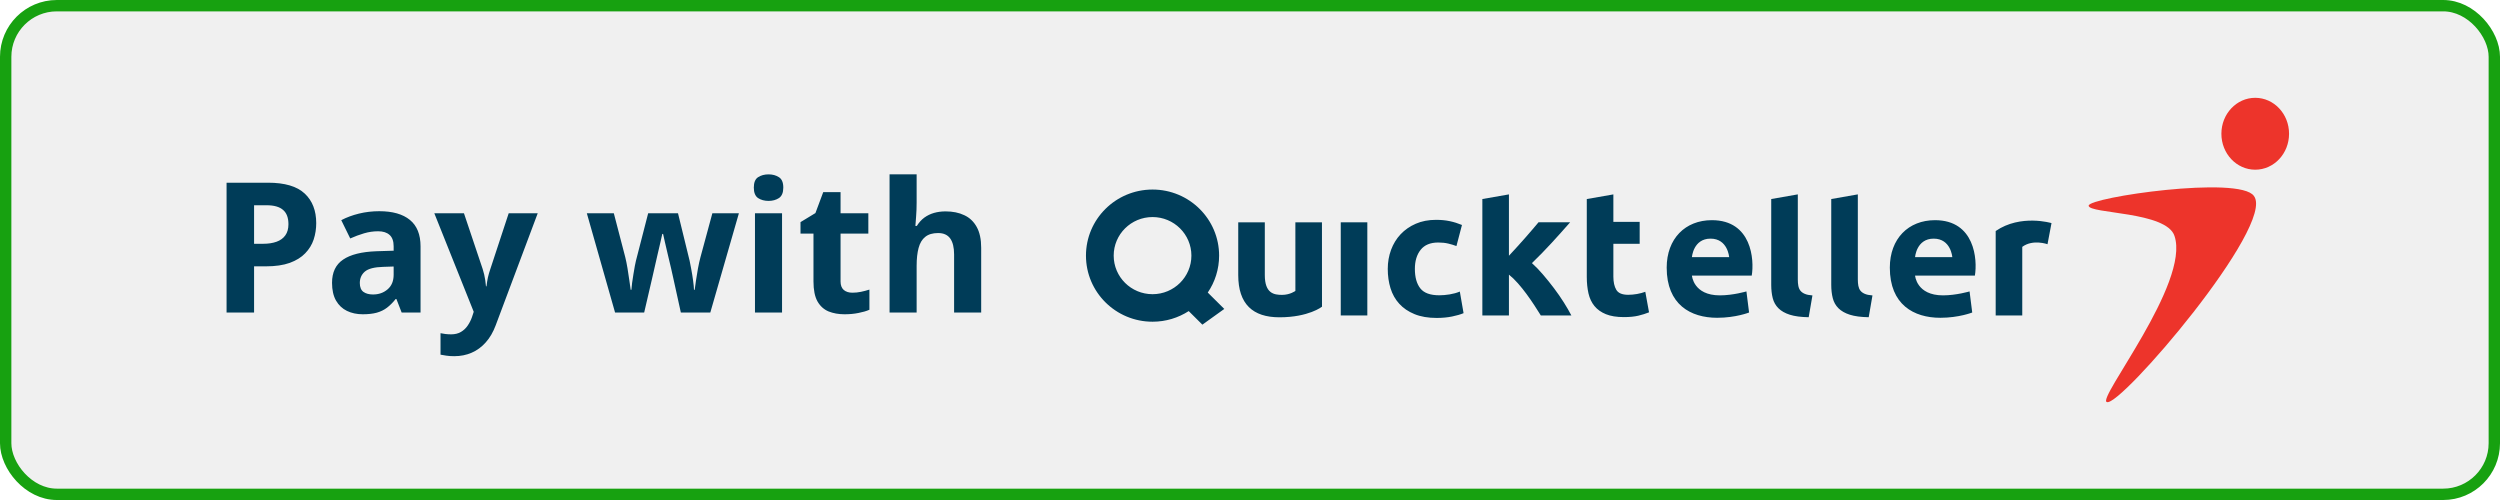 <svg width="220" height="44" viewBox="0 0 220 44" fill="none" xmlns="http://www.w3.org/2000/svg">
<rect x="0.5" y="0.5" width="219" height="43" rx="4.5" fill="#F0F0F0"/>
<rect x="0.5" y="0.5" width="219" height="43" rx="4.5" stroke="#17A110"/>
<path d="M23.586 16.078C25.06 16.078 26.135 16.396 26.812 17.031C27.49 17.662 27.828 18.531 27.828 19.641C27.828 20.141 27.753 20.62 27.602 21.078C27.451 21.531 27.203 21.935 26.859 22.289C26.521 22.643 26.068 22.924 25.5 23.133C24.932 23.336 24.232 23.438 23.398 23.438H22.359V27.5H19.938V16.078H23.586ZM23.461 18.062H22.359V21.453H23.156C23.609 21.453 24.003 21.393 24.336 21.273C24.669 21.154 24.927 20.966 25.109 20.711C25.292 20.456 25.383 20.128 25.383 19.727C25.383 19.164 25.227 18.747 24.914 18.477C24.602 18.201 24.117 18.062 23.461 18.062ZM33.375 18.586C34.547 18.586 35.445 18.841 36.07 19.352C36.695 19.862 37.008 20.638 37.008 21.68V27.5H35.344L34.883 26.312H34.82C34.57 26.625 34.315 26.88 34.055 27.078C33.794 27.276 33.495 27.422 33.156 27.516C32.818 27.609 32.406 27.656 31.922 27.656C31.406 27.656 30.943 27.557 30.531 27.359C30.125 27.162 29.805 26.859 29.57 26.453C29.336 26.042 29.219 25.521 29.219 24.891C29.219 23.963 29.544 23.281 30.195 22.844C30.846 22.401 31.823 22.156 33.125 22.109L34.641 22.062V21.68C34.641 21.221 34.521 20.885 34.281 20.672C34.042 20.458 33.708 20.352 33.281 20.352C32.859 20.352 32.445 20.412 32.039 20.531C31.633 20.651 31.227 20.802 30.82 20.984L30.031 19.375C30.495 19.13 31.013 18.938 31.586 18.797C32.164 18.656 32.76 18.586 33.375 18.586ZM34.641 23.453L33.719 23.484C32.948 23.505 32.411 23.643 32.109 23.898C31.812 24.154 31.664 24.49 31.664 24.906C31.664 25.271 31.771 25.531 31.984 25.688C32.198 25.838 32.477 25.914 32.82 25.914C33.331 25.914 33.76 25.763 34.109 25.461C34.464 25.159 34.641 24.729 34.641 24.172V23.453ZM38.219 18.766H40.828L42.477 23.68C42.529 23.836 42.573 23.995 42.609 24.156C42.646 24.318 42.677 24.484 42.703 24.656C42.729 24.828 42.75 25.008 42.766 25.195H42.812C42.844 24.914 42.885 24.651 42.938 24.406C42.995 24.162 43.065 23.919 43.148 23.68L44.766 18.766H47.32L43.625 28.617C43.401 29.221 43.109 29.724 42.75 30.125C42.391 30.531 41.977 30.836 41.508 31.039C41.044 31.242 40.534 31.344 39.977 31.344C39.706 31.344 39.471 31.328 39.273 31.297C39.075 31.271 38.906 31.242 38.766 31.211V29.32C38.875 29.346 39.013 29.37 39.18 29.391C39.346 29.412 39.521 29.422 39.703 29.422C40.036 29.422 40.323 29.352 40.562 29.211C40.802 29.07 41.003 28.88 41.164 28.641C41.325 28.406 41.453 28.148 41.547 27.867L41.688 27.438L38.219 18.766ZM59.914 27.5L59.242 24.445C59.206 24.263 59.146 23.995 59.062 23.641C58.979 23.281 58.888 22.898 58.789 22.492C58.695 22.081 58.607 21.701 58.523 21.352C58.445 21.003 58.388 20.747 58.352 20.586H58.281C58.245 20.747 58.188 21.003 58.109 21.352C58.031 21.701 57.943 22.081 57.844 22.492C57.75 22.904 57.661 23.292 57.578 23.656C57.495 24.016 57.432 24.289 57.391 24.477L56.688 27.5H54.125L51.641 18.766H54.016L55.023 22.633C55.091 22.904 55.156 23.227 55.219 23.602C55.281 23.971 55.336 24.331 55.383 24.68C55.435 25.023 55.474 25.297 55.5 25.5H55.562C55.573 25.349 55.594 25.148 55.625 24.898C55.661 24.648 55.7 24.391 55.742 24.125C55.789 23.854 55.831 23.612 55.867 23.398C55.909 23.18 55.94 23.031 55.961 22.953L57.039 18.766H59.664L60.688 22.953C60.724 23.104 60.771 23.344 60.828 23.672C60.891 24 60.945 24.338 60.992 24.688C61.039 25.031 61.065 25.302 61.07 25.5H61.133C61.154 25.323 61.19 25.06 61.242 24.711C61.294 24.362 61.354 23.997 61.422 23.617C61.495 23.232 61.568 22.904 61.641 22.633L62.688 18.766H65.023L62.508 27.5H59.914ZM68.82 18.766V27.5H66.438V18.766H68.82ZM67.633 15.344C67.987 15.344 68.292 15.427 68.547 15.594C68.802 15.755 68.93 16.06 68.93 16.508C68.93 16.951 68.802 17.258 68.547 17.43C68.292 17.596 67.987 17.68 67.633 17.68C67.273 17.68 66.966 17.596 66.711 17.43C66.461 17.258 66.336 16.951 66.336 16.508C66.336 16.06 66.461 15.755 66.711 15.594C66.966 15.427 67.273 15.344 67.633 15.344ZM75.008 25.758C75.268 25.758 75.521 25.732 75.766 25.68C76.016 25.628 76.263 25.562 76.508 25.484V27.258C76.253 27.372 75.935 27.466 75.555 27.539C75.18 27.617 74.768 27.656 74.32 27.656C73.799 27.656 73.331 27.573 72.914 27.406C72.503 27.234 72.177 26.94 71.938 26.523C71.703 26.102 71.586 25.516 71.586 24.766V20.555H70.445V19.547L71.758 18.75L72.445 16.906H73.969V18.766H76.414V20.555H73.969V24.766C73.969 25.099 74.062 25.349 74.25 25.516C74.443 25.677 74.695 25.758 75.008 25.758ZM80.664 15.344V17.82C80.664 18.253 80.648 18.664 80.617 19.055C80.591 19.445 80.57 19.721 80.555 19.883H80.68C80.867 19.581 81.088 19.336 81.344 19.148C81.604 18.961 81.891 18.823 82.203 18.734C82.516 18.646 82.852 18.602 83.211 18.602C83.841 18.602 84.391 18.713 84.859 18.938C85.328 19.156 85.693 19.503 85.953 19.977C86.213 20.445 86.344 21.055 86.344 21.805V27.5H83.961V22.398C83.961 21.773 83.846 21.302 83.617 20.984C83.388 20.667 83.034 20.508 82.555 20.508C82.076 20.508 81.698 20.62 81.422 20.844C81.146 21.062 80.951 21.388 80.836 21.82C80.721 22.247 80.664 22.771 80.664 23.391V27.5H78.281V15.344H80.664Z" fill="#003C58"/>
<g clip-path="url(#clip0_25_52429)">
<path fill-rule="evenodd" clip-rule="evenodd" d="M185.404 35.382C184.485 35.138 192.734 24.915 191.359 20.775C190.672 18.586 183.801 18.83 183.801 18.098C183.801 17.367 197.093 15.424 198.345 17.247C200.298 19.807 186.549 35.869 185.404 35.382ZM201.437 11.77C201.437 13.519 200.105 14.934 198.459 14.934C196.816 14.934 195.482 13.519 195.482 11.77C195.482 10.022 196.816 8.607 198.459 8.607C200.105 8.607 201.437 10.022 201.437 11.77Z" fill="#ED342B"/>
<path fill-rule="evenodd" clip-rule="evenodd" d="M101.424 19.101C99.536 19.101 98.005 20.621 98.005 22.495C98.005 24.37 99.536 25.889 101.424 25.889C103.312 25.889 104.843 24.37 104.843 22.495C104.843 20.621 103.312 19.101 101.424 19.101ZM105.809 28.57L104.607 27.376C103.69 27.967 102.598 28.311 101.424 28.311C98.188 28.311 95.565 25.707 95.565 22.495C95.565 19.283 98.188 16.68 101.424 16.68C104.659 16.68 107.282 19.283 107.282 22.495C107.282 23.698 106.914 24.816 106.283 25.744L107.737 27.187L105.809 28.57ZM180.181 21.491L180.532 19.633C180.532 19.633 177.822 18.817 175.62 20.33V27.759H177.959L177.959 21.723C178.894 21.026 180.181 21.491 180.181 21.491ZM122.123 23.663C122.123 23.07 122.22 22.512 122.413 21.988C122.607 21.463 122.887 21.006 123.253 20.616C123.619 20.227 124.064 19.918 124.588 19.689C125.111 19.461 125.707 19.346 126.377 19.346C126.816 19.346 127.219 19.385 127.585 19.463C127.952 19.541 128.308 19.653 128.653 19.798L128.167 21.653C127.947 21.569 127.706 21.497 127.444 21.434C127.183 21.372 126.889 21.341 126.565 21.341C125.874 21.341 125.359 21.554 125.019 21.98C124.679 22.406 124.509 22.967 124.509 23.663C124.509 24.4 124.669 24.972 124.988 25.377C125.307 25.782 125.864 25.985 126.659 25.985C126.942 25.985 127.245 25.959 127.57 25.907C127.894 25.854 128.192 25.772 128.465 25.657L128.794 27.558C128.522 27.673 128.182 27.771 127.774 27.854C127.366 27.937 126.916 27.979 126.424 27.979C125.67 27.979 125.022 27.867 124.478 27.644C123.934 27.421 123.486 27.117 123.136 26.732C122.784 26.348 122.529 25.894 122.366 25.369C122.204 24.844 122.123 24.276 122.123 23.663ZM150.528 21C149.007 21 148.89 22.625 148.89 22.625H152.165C152.165 22.625 152.048 21 150.528 21ZM154.153 24.251H148.89C148.89 24.251 149.007 25.992 151.346 25.992C152.515 25.992 153.685 25.644 153.685 25.644L153.919 27.501C153.919 27.501 152.749 27.965 151.112 27.965C148.773 27.965 146.669 26.804 146.669 23.554C146.669 21 148.305 19.375 150.644 19.375C154.153 19.375 154.387 22.858 154.153 24.251ZM170.165 21C168.644 21 168.527 22.625 168.527 22.625H171.802C171.802 22.625 171.685 21 170.165 21ZM173.79 24.251H168.527C168.527 24.251 168.644 25.992 170.983 25.992C172.152 25.992 173.322 25.644 173.322 25.644L173.556 27.501C173.556 27.501 172.387 27.965 170.749 27.965C168.41 27.965 166.305 26.804 166.305 23.554C166.305 21 167.943 19.375 170.282 19.375C173.79 19.375 174.024 22.858 173.79 24.251Z" fill="#003C58"/>
<path fill-rule="evenodd" clip-rule="evenodd" d="M120.325 27.76H117.986V19.564H120.325V27.76Z" fill="#003C58"/>
<path fill-rule="evenodd" clip-rule="evenodd" d="M116.332 19.565L116.336 26.99C116.336 26.99 115.162 27.922 112.59 27.922C110.251 27.922 108.965 26.762 108.965 24.207V19.565H111.303V24.207C111.303 25.833 112.122 25.949 112.823 25.949C113.525 25.949 113.994 25.601 113.994 25.601L113.993 19.565H116.332ZM132.786 22.506C133.016 22.258 133.254 22 133.499 21.732C133.745 21.463 133.983 21.197 134.213 20.934C134.443 20.67 134.66 20.42 134.864 20.183C135.068 19.945 135.243 19.738 135.389 19.562H138.17C137.615 20.195 137.074 20.799 136.545 21.375C136.017 21.95 135.439 22.543 134.811 23.155C135.125 23.436 135.449 23.771 135.784 24.162C136.119 24.552 136.443 24.955 136.757 25.372C137.072 25.788 137.359 26.204 137.621 26.62C137.883 27.037 138.102 27.416 138.28 27.759H135.591C135.423 27.489 135.233 27.19 135.019 26.861C134.805 26.533 134.577 26.205 134.337 25.877C134.097 25.549 133.843 25.234 133.577 24.932C133.311 24.631 133.047 24.375 132.786 24.167V27.759H130.447V17.515L132.786 17.106V22.506ZM139.637 17.516L141.976 17.107V19.522H144.291V21.454H141.976V24.337C141.976 24.825 142.062 25.215 142.235 25.505C142.408 25.796 142.755 25.942 143.279 25.942C143.53 25.942 143.789 25.918 144.056 25.872C144.323 25.825 144.566 25.76 144.786 25.677L145.115 27.485C144.833 27.599 144.519 27.697 144.174 27.781C143.829 27.863 143.404 27.905 142.902 27.905C142.263 27.905 141.735 27.819 141.317 27.648C140.898 27.477 140.564 27.238 140.312 26.931C140.061 26.625 139.886 26.253 139.786 25.817C139.687 25.381 139.637 24.898 139.637 24.368V17.516ZM159.165 27.915C158.484 27.905 157.932 27.832 157.508 27.697C157.085 27.562 156.749 27.373 156.504 27.128C156.258 26.884 156.09 26.588 156.001 26.24C155.912 25.892 155.868 25.5 155.868 25.064V17.515L158.207 17.105V24.596C158.207 24.804 158.222 24.991 158.254 25.157C158.285 25.323 158.346 25.464 158.434 25.578C158.523 25.692 158.652 25.786 158.819 25.858C158.986 25.931 159.212 25.978 159.494 25.998L159.165 27.915ZM164.447 27.915C163.766 27.905 163.215 27.832 162.791 27.697C162.367 27.562 162.032 27.373 161.786 27.128C161.54 26.884 161.373 26.588 161.284 26.24C161.195 25.892 161.15 25.5 161.15 25.064V17.515L163.489 17.105V24.596C163.489 24.804 163.505 24.991 163.536 25.157C163.568 25.323 163.628 25.464 163.717 25.578C163.806 25.692 163.934 25.786 164.102 25.858C164.269 25.931 164.494 25.978 164.777 25.998L164.447 27.915Z" fill="#003C58"/>
</g>
<defs>
<clipPath id="clip0_25_52429">
<rect width="106" height="27" fill="white" transform="translate(95.5 8.5)"/>
</clipPath>
</defs>
</svg>
